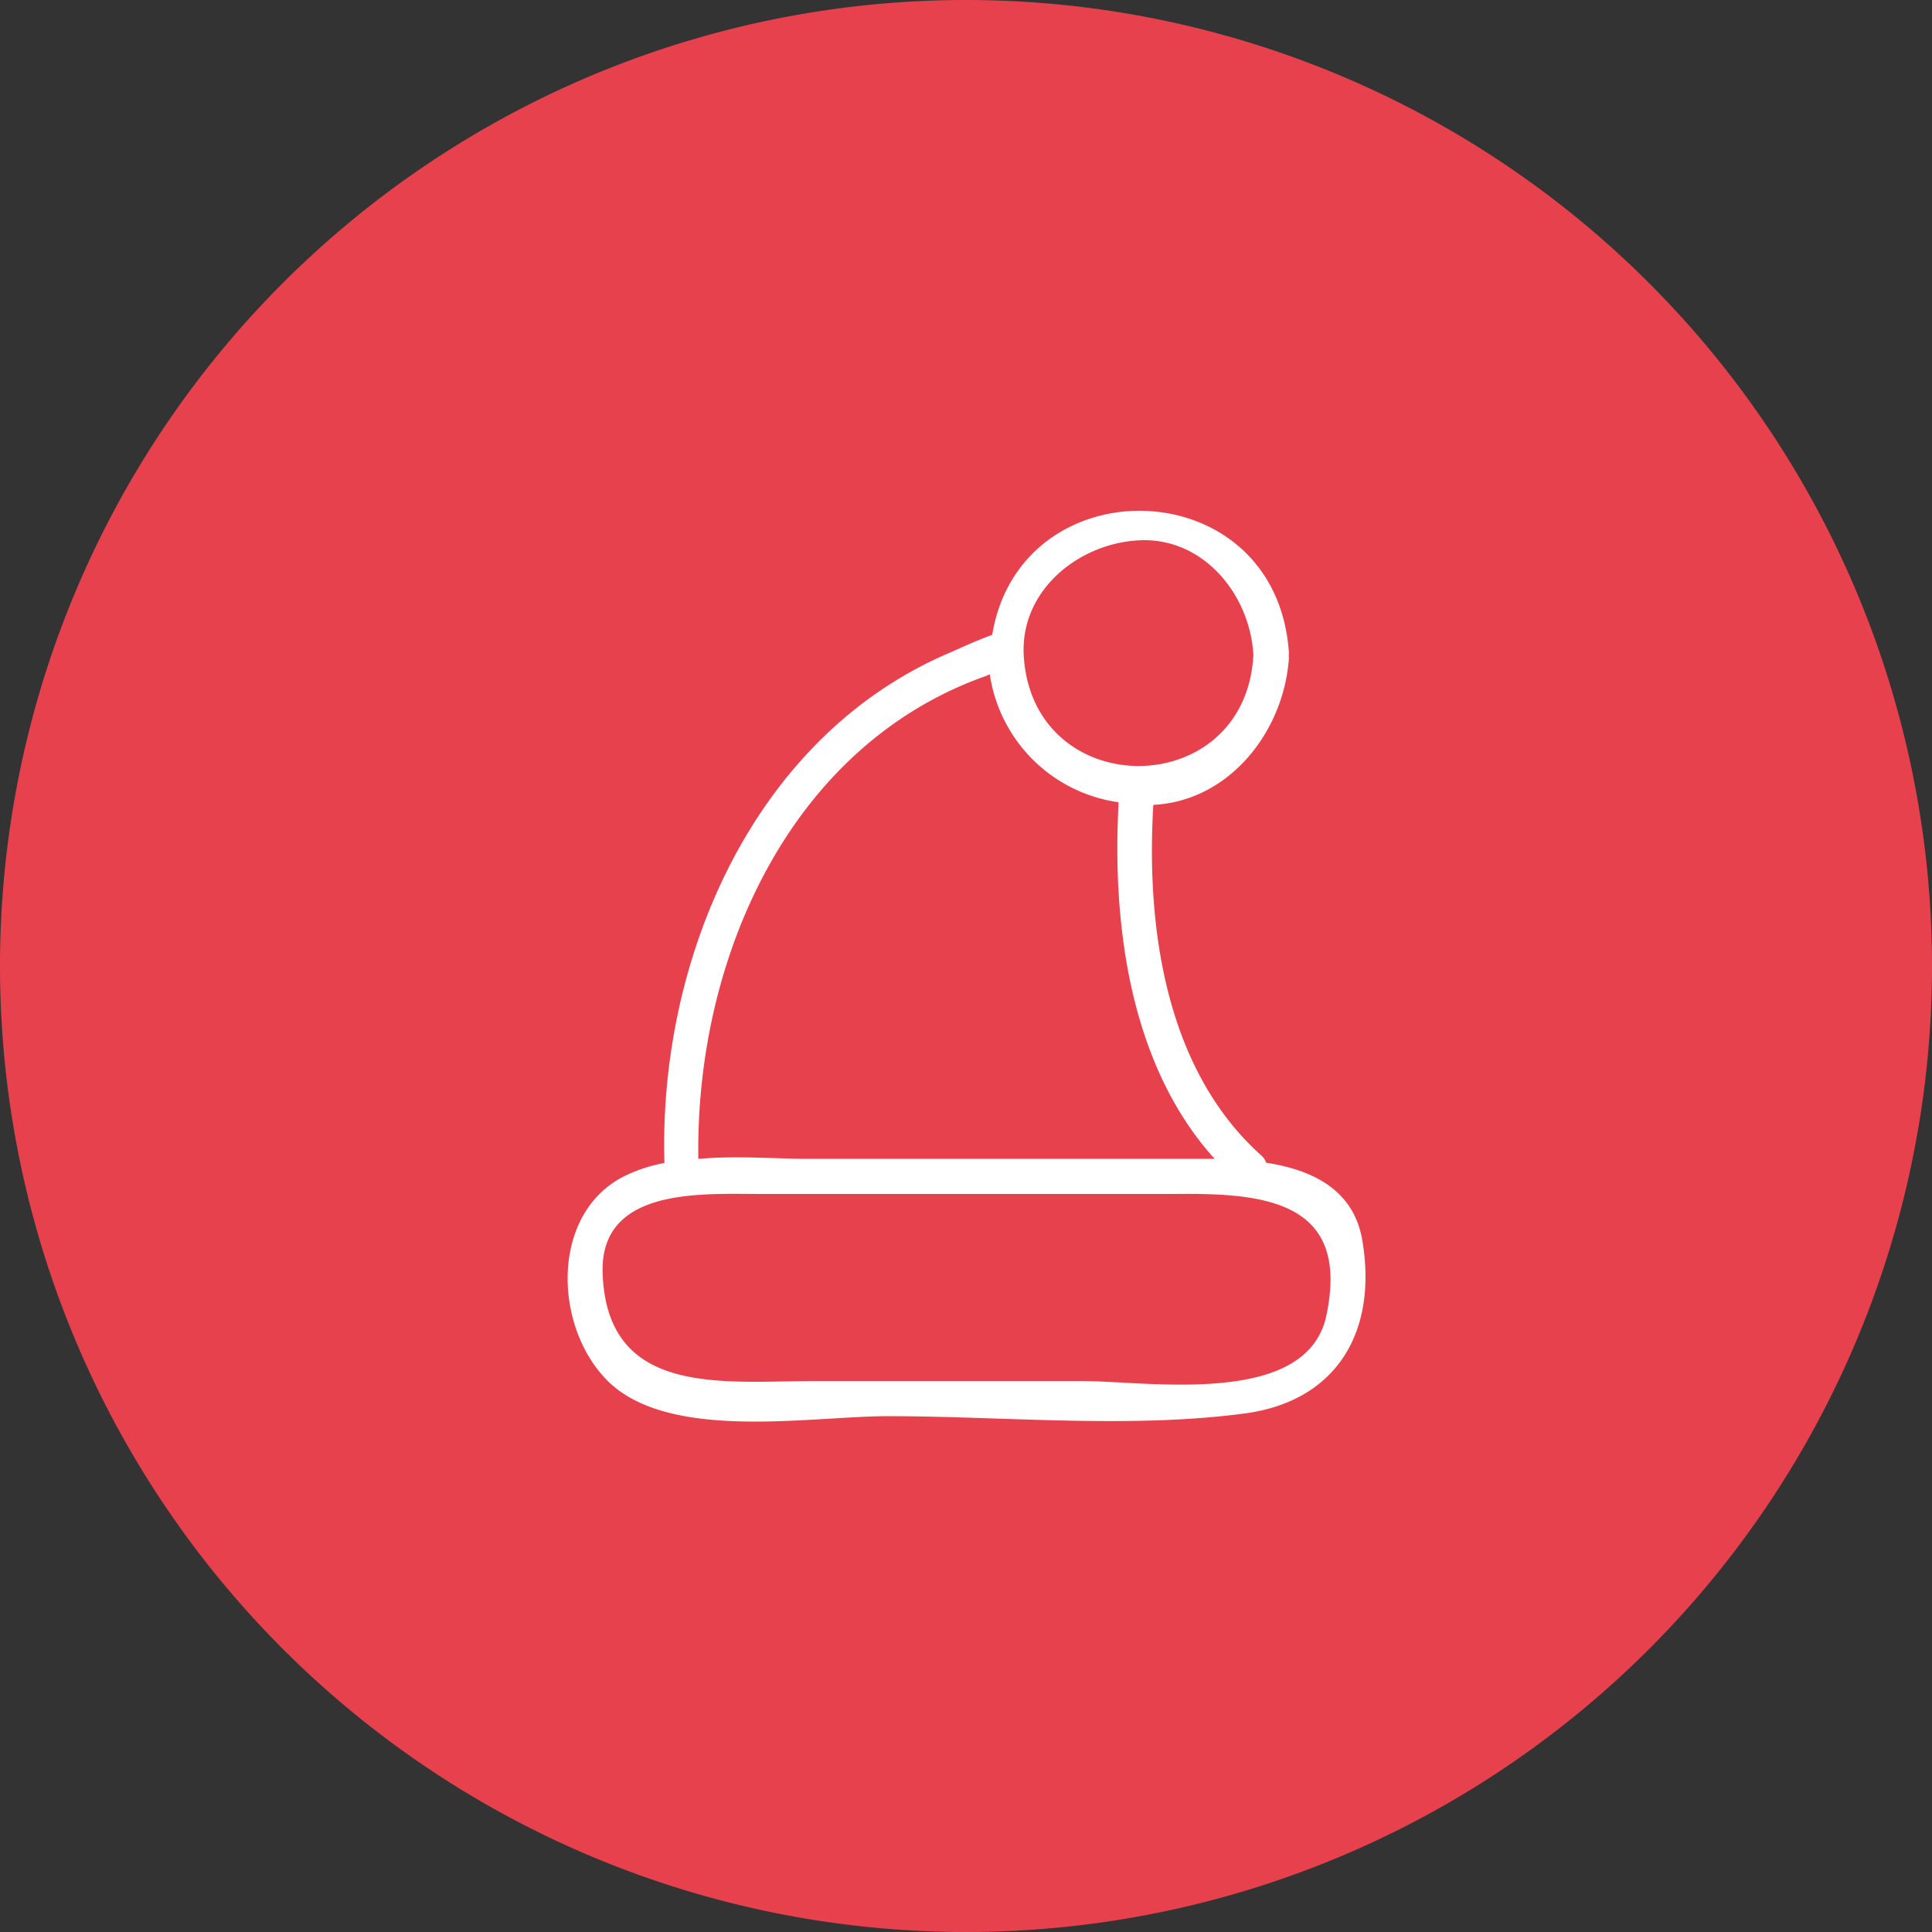 <svg xmlns="http://www.w3.org/2000/svg" viewBox="0 0 80.34 80.34"><rect x="0" y="0" width="80.34" height="80.34" fill="#333333" stroke="none"/><defs><style>.cls-1{fill:#e8414e;}.cls-2{fill:#fff;}</style></defs><g id="Layer_2" data-name="Layer 2"><g id="_20" data-name="20"><path class="cls-1" d="M80.34,40.17A40.17,40.17,0,1,1,40.17,0,40.18,40.18,0,0,1,80.34,40.17Z"/><path class="cls-2" d="M56.65,51.58c-.36-2.14-2.12-2.94-4-3.23a.64.64,0,0,0-.2-.3c-3.95-3.54-4.8-9.4-4.49-14.58,3.14-.16,5.38-3,5.63-6a.78.78,0,0,0,0-.22.66.66,0,0,0,0-.21c-.6-7.51-11.16-7.73-12.33-.64-.75.27-1.47.62-1.88.79-8.07,3.5-12,12.7-11.75,21.17a6.48,6.48,0,0,0-1.63.53c-3.16,1.55-3,6.38-.65,8.61,2.6,2.44,8.39,1.39,11.56,1.39,4.87,0,10.07.53,14.9-.12C55.61,58.24,57.29,55.35,56.65,51.58Zm-9.3-29.11c2.7-.15,4.64,2.28,4.77,4.77-.33,6.15-9.21,6.15-9.55,0C42.43,24.54,44.86,22.6,47.35,22.47ZM41,28.11l.16-.07a6.3,6.3,0,0,0,5.35,5.32s0,.1,0,.15c-.26,5.05.51,10.82,4,14.68-.59,0-1.14,0-1.64,0H33.69c-1.42,0-3.07-.14-4.65,0C28.91,39.89,32.82,31,41,28.11ZM55.15,54.73c-.83,3.8-7.4,2.7-10.13,2.7H33.9c-3.83,0-8.65.68-8.84-4.47-.13-3.6,4.1-3.31,6.61-3.31H48.86C52.5,49.61,56.19,49.89,55.15,54.73Z"/></g></g></svg>